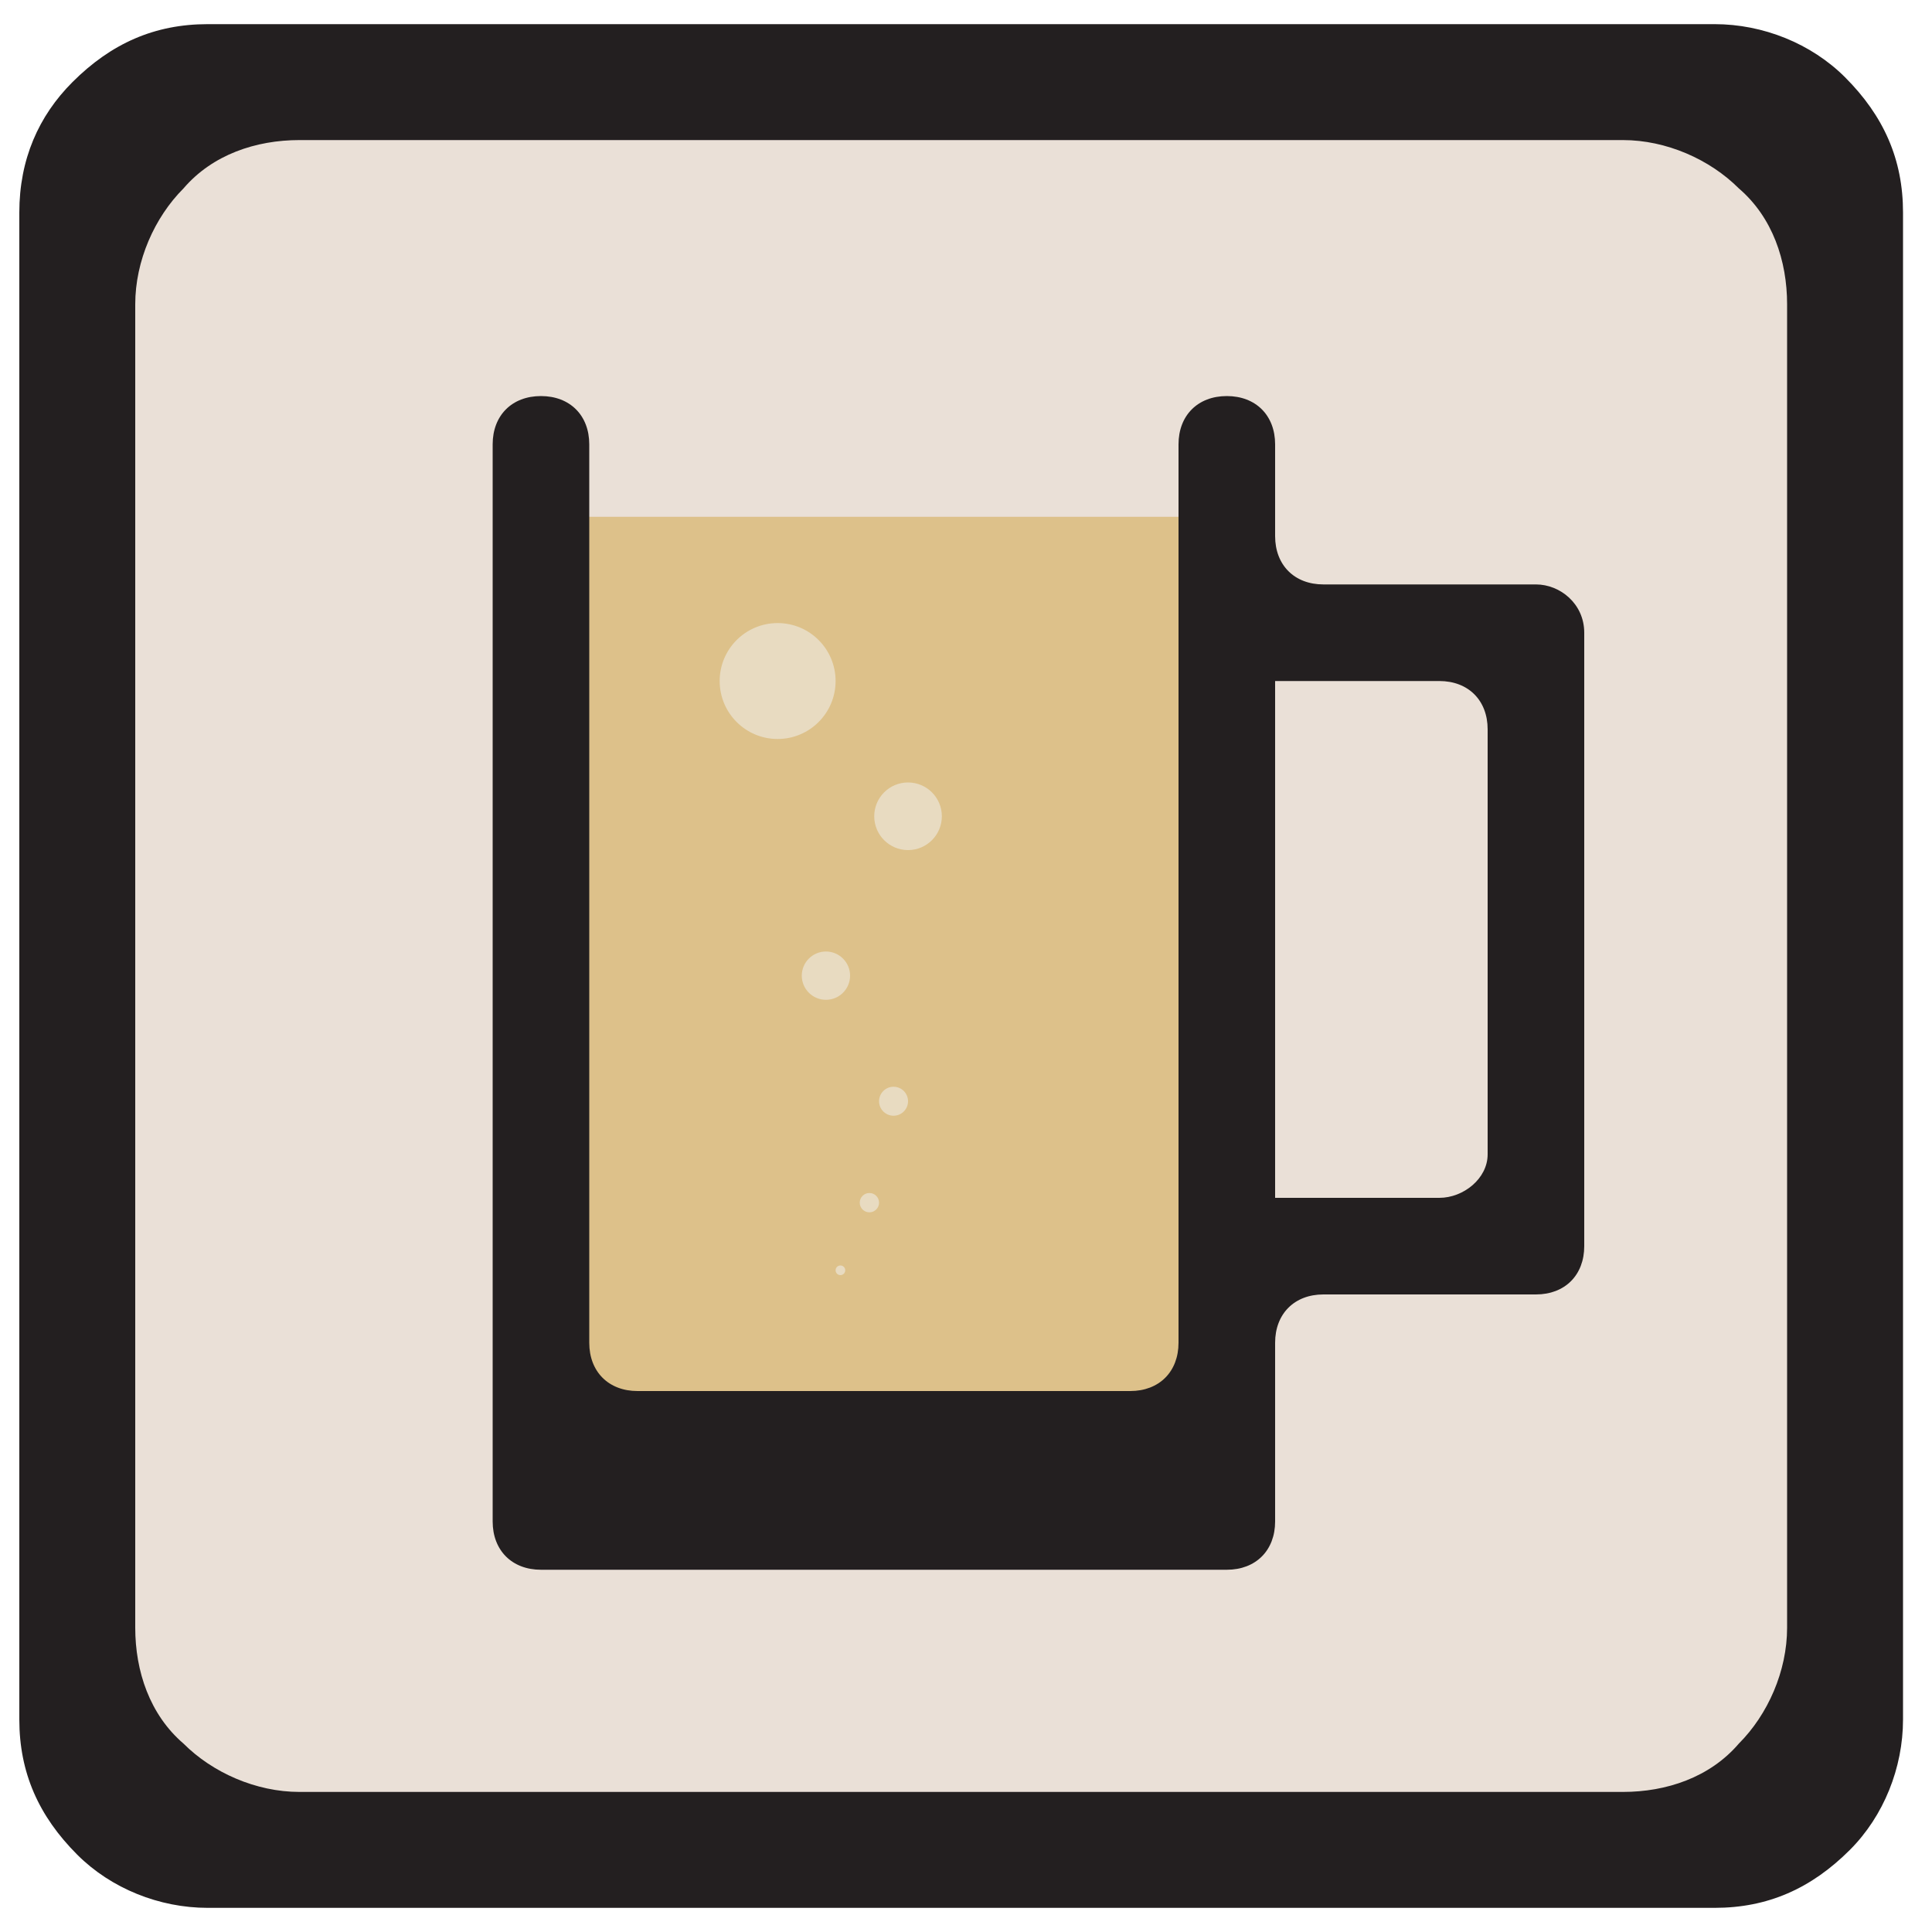 <?xml version="1.0" encoding="utf-8"?>
<!-- Generator: Adobe Illustrator 21.1.0, SVG Export Plug-In . SVG Version: 6.00 Build 0)  -->
<!DOCTYPE svg PUBLIC "-//W3C//DTD SVG 1.1//EN" "http://www.w3.org/Graphics/SVG/1.1/DTD/svg11.dtd">
<svg version="1.1" id="Layer_1" xmlns="http://www.w3.org/2000/svg" xmlns:xlink="http://www.w3.org/1999/xlink" x="0px" y="0px"
	 viewBox="0 0 40 40" style="enable-background:new 0 0 40 40;" xml:space="preserve">
<style type="text/css">
	.st0{fill:#231F20;}
	.st1{fill:#EAE0D7;}
	.st2{fill:#DDC18A;}
	.st3{fill:#E8DBC1;}
</style>
<g>
	<g>
		<g>
			<g>
				<path class="st0" d="M38.2,1.6c-0.7-0.7-1.7-1.1-2.7-1.1H4.3c-1.1,0-2,0.4-2.8,1.2C0.8,2.4,0.4,3.3,0.4,4.4v31.2
					c0,1.1,0.4,2,1.2,2.8c0.7,0.7,1.7,1.1,2.7,1.1h31.2c1.1,0,2-0.4,2.8-1.2c0.7-0.7,1.1-1.7,1.1-2.7V4.4C39.4,3.3,39,2.4,38.2,1.6z
					"/>
			</g>
		</g>
		<path class="st1" d="M36,3.9c-0.6-0.6-1.5-1-2.4-1H6.2c-0.9,0-1.8,0.3-2.4,1c-0.6,0.6-1,1.5-1,2.4v27.4c0,0.9,0.3,1.8,1,2.4
			c0.6,0.6,1.5,1,2.4,1h27.4c0.9,0,1.8-0.3,2.4-1c0.6-0.6,1-1.5,1-2.4V6.3C37,5.4,36.7,4.5,36,3.9z"/>
	</g>
</g>
<g>
	<polygon class="st2" points="11.4,10.7 25.1,10.7 25.5,29.2 11.1,29.2 	"/>
	<path class="st0" d="M31.8,12.1h-4.4c-0.6,0-1-0.4-1-1V9.2c0-0.6-0.4-1-1-1h0c-0.6,0-1,0.4-1,1v18.6c0,0.6-0.4,1-1,1H13.2
		c-0.6,0-1-0.4-1-1V9.2c0-0.6-0.4-1-1-1h0c-0.6,0-1,0.4-1,1v22.3c0,0.6,0.4,1,1,1h14.2c0.6,0,1-0.4,1-1v-3.7c0-0.6,0.4-1,1-1h4.4
		c0.6,0,1-0.4,1-1V13.1C32.8,12.5,32.3,12.1,31.8,12.1z M29.8,24.8h-3.4V14.1h3.4c0.6,0,1,0.4,1,1v8.8
		C30.8,24.4,30.3,24.8,29.8,24.8z"/>
	<circle class="st3" cx="16.1" cy="14.1" r="1.2"/>
	<circle class="st3" cx="18.8" cy="16.9" r="0.7"/>
	<circle class="st3" cx="17.1" cy="20.2" r="0.5"/>
	<circle class="st3" cx="18.5" cy="22.8" r="0.3"/>
	<circle class="st3" cx="17.4" cy="26.3" r="0.1"/>
	<circle class="st3" cx="18" cy="24.9" r="0.2"/>
</g>
</svg>
